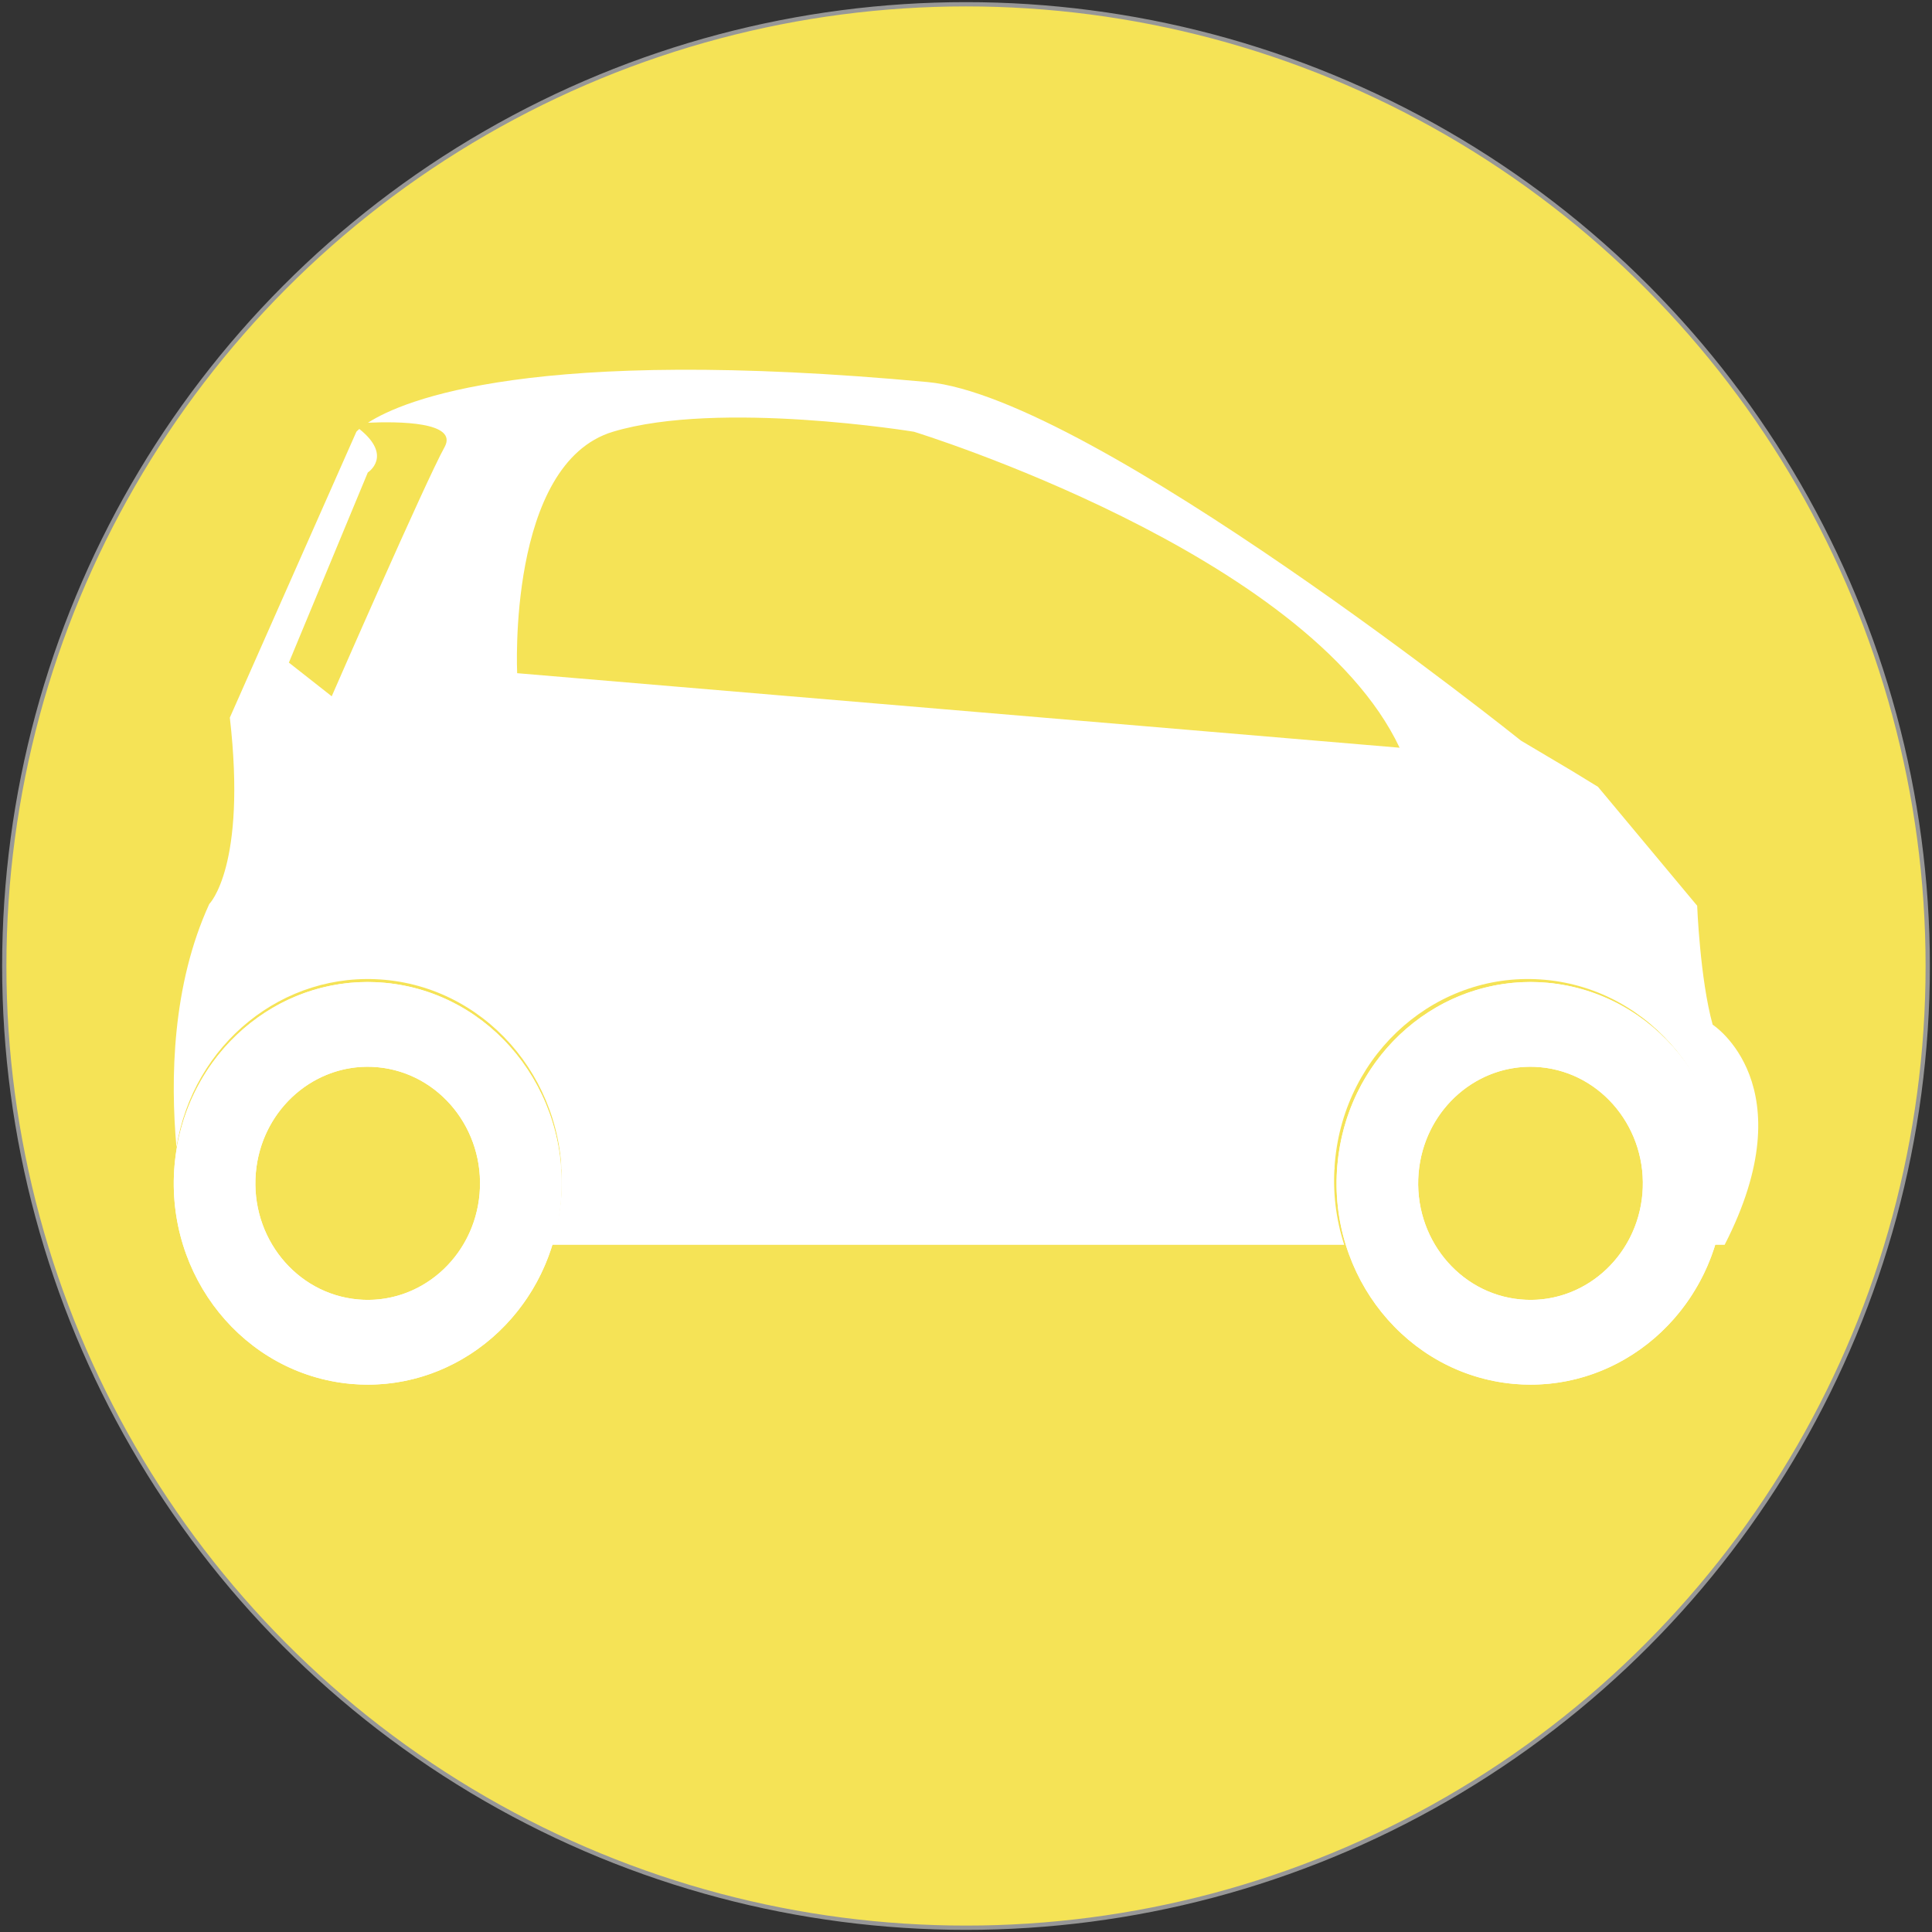 <?xml version="1.0" encoding="UTF-8" standalone="no"?>
<svg width="452px" height="452px" viewBox="0 0 452 452" version="1.1" xmlns="http://www.w3.org/2000/svg" xmlns:xlink="http://www.w3.org/1999/xlink" xmlns:sketch="http://www.bohemiancoding.com/sketch/ns">
    <rect x="0" y="0" width="452" height="452" fill="#333333" stroke="none"/>
    <!-- Generator: Sketch 3.1 (8751) - http://www.bohemiancoding.com/sketch -->
    <title>Your_Icon</title>
    <desc>Created with Sketch.</desc>
    <defs></defs>
    <g id="Page-1" stroke="none" stroke-width="1" fill="none" fill-rule="evenodd" sketch:type="MSPage">
        <g id="Your_Icon" sketch:type="MSLayerGroup" transform="translate(1, 1)">
            <circle id="Oval-1" stroke="#979797" fill="#F5E356" sketch:type="MSShapeGroup" cx="225" cy="225" r="225"></circle>
            <path d="M82.712,303.006 C68.243,301.684 57.57,288.44 58.847,273.432 C60.129,258.424 72.915,247.348 87.349,248.683 C101.803,250.021 112.484,263.265 111.202,278.261 C109.917,293.27 97.143,304.345 82.712,303.006 M89.052,228.935 C64.099,226.635 42.055,245.765 39.832,271.672 C37.62,297.583 56.052,320.45 81.009,322.758 C105.962,325.05 128.01,305.933 130.218,280.009 C132.434,254.097 113.986,231.239 89.052,228.935" id="Shape" fill="#FFFFFF" sketch:type="MSShapeGroup"></path>
            <path d="M84.983,231.67 C86.249,231.67 87.534,231.731 88.8,231.846 C112.16,234.003 129.485,255.494 127.411,279.752 C126.468,290.823 121.587,301.034 113.678,308.504 C105.813,315.928 95.652,320.017 85.062,320.017 C83.801,320.017 82.519,319.955 81.261,319.841 C57.897,317.68 40.569,296.184 42.639,271.926 C43.589,260.864 48.466,250.656 56.379,243.183 C64.241,235.763 74.397,231.67 84.983,231.67 L84.983,231.67 Z M85.074,306.04 C92.305,306.04 99.244,303.244 104.618,298.169 C110.027,293.057 113.363,286.079 114.009,278.516 C115.429,261.936 103.581,247.247 87.601,245.769 C86.738,245.688 85.867,245.651 85.003,245.651 C77.768,245.651 70.821,248.446 65.443,253.521 C60.026,258.633 56.691,265.611 56.044,273.175 C55.362,281.213 57.731,289.047 62.719,295.231 C67.71,301.419 74.724,305.213 82.468,305.921 C83.331,305.999 84.207,306.04 85.074,306.04 L85.074,306.04 Z M84.983,228.748 C61.745,228.748 41.933,247.181 39.832,271.673 C37.62,297.584 56.052,320.451 81.009,322.759 C82.369,322.882 83.722,322.943 85.062,322.943 C108.308,322.943 128.128,304.521 130.218,280.01 C132.434,254.098 113.986,231.236 89.052,228.936 C87.688,228.809 86.328,228.748 84.983,228.748 L84.983,228.748 L84.983,228.748 Z M85.074,303.113 C84.293,303.113 83.509,303.077 82.712,303.007 C68.243,301.685 57.57,288.441 58.847,273.433 C60.058,259.247 71.551,248.573 84.999,248.573 C85.776,248.573 86.56,248.61 87.349,248.679 C101.803,250.018 112.484,263.262 111.202,278.258 C109.988,292.448 98.511,303.113 85.074,303.113 L85.074,303.113 L85.074,303.113 Z" id="Shape" fill="#FFFFFF" sketch:type="MSShapeGroup"></path>
            <path d="M354.737,303.006 C340.283,301.684 329.603,288.44 330.888,273.432 C332.177,258.424 344.944,247.348 359.398,248.683 C373.844,250.021 384.513,263.265 383.251,278.261 C381.962,293.27 369.187,304.345 354.737,303.006 M361.097,228.935 C336.136,226.635 314.08,245.765 311.88,271.672 C309.649,297.583 328.101,320.446 353.05,322.758 C377.999,325.05 400.055,305.933 402.263,280.009 C404.474,254.097 386.034,231.239 361.097,228.935" id="Shape" fill="#FFFFFF" sketch:type="MSShapeGroup"></path>
            <path d="M357.032,231.67 C358.298,231.67 359.583,231.731 360.852,231.846 C384.209,234.003 401.529,255.49 399.459,279.752 C398.517,290.823 393.636,301.034 385.723,308.504 C377.857,315.928 367.693,320.017 357.103,320.017 C355.841,320.017 354.56,319.955 353.302,319.841 C341.979,318.793 331.728,313.235 324.434,304.186 C317.136,295.137 313.674,283.677 314.687,271.926 C315.626,260.864 320.503,250.66 328.416,243.187 C336.282,235.763 346.446,231.67 357.032,231.67 L357.032,231.67 Z M357.107,306.04 C364.346,306.04 371.293,303.244 376.667,298.169 C382.076,293.062 385.411,286.083 386.062,278.516 C387.458,261.936 375.61,247.247 359.654,245.774 C358.79,245.692 357.915,245.655 357.052,245.655 C349.813,245.655 342.862,248.45 337.488,253.525 C332.075,258.633 328.739,265.611 328.089,273.179 C327.399,281.217 329.768,289.051 334.76,295.239 C339.747,301.423 346.757,305.217 354.493,305.925 C355.36,305.999 356.236,306.04 357.107,306.04 L357.107,306.04 Z M357.032,228.748 C333.786,228.748 313.962,247.181 311.88,271.673 C309.649,297.584 328.101,320.446 353.05,322.759 C354.41,322.882 355.762,322.943 357.103,322.943 C380.349,322.943 400.177,304.521 402.263,280.01 C404.474,254.098 386.034,231.236 361.097,228.936 C359.737,228.809 358.38,228.748 357.032,228.748 L357.032,228.748 L357.032,228.748 Z M357.107,303.113 C356.322,303.113 355.538,303.077 354.741,303.007 C340.287,301.685 329.607,288.441 330.892,273.433 C332.11,259.247 343.587,248.573 357.048,248.573 C357.828,248.573 358.609,248.61 359.402,248.679 C373.848,250.018 384.517,263.262 383.255,278.258 C382.037,292.448 370.559,303.113 357.107,303.113 L357.107,303.113 L357.107,303.113 Z" id="Shape" fill="#FFFFFF" sketch:type="MSShapeGroup"></path>
            <path d="M119.993,156.496 C119.993,156.496 117.603,107.485 142.407,100.007 C167.218,92.534 212.819,100.007 212.819,100.007 C212.819,100.007 304.854,128.243 326.444,173.931 L119.993,156.496 L119.993,156.496 Z M399.683,238.724 C396.726,228.042 396.06,210.901 396.06,210.901 L372.853,183.078 L366.64,179.28 L354.851,172.282 C354.851,172.282 254.529,91.956 216.005,88.383 C123.553,79.805 93.34,92.591 85.088,97.899 C92.086,97.584 106.343,97.641 102.992,103.633 C98.612,111.508 76.607,161.898 76.607,161.898 L66.585,154.019 L85.049,109.539 C85.049,109.539 91.018,105.708 83.062,99.356 C82.592,99.766 82.376,100.011 82.376,100.011 L52.77,166.887 C56.772,201.766 47.96,210.496 47.96,210.496 C39.262,229.466 38.848,251.375 40.283,267.414 C44.127,243.345 65.264,226.053 89.062,228.234 C114.027,230.538 132.479,253.409 130.26,279.328 C129.94,283.122 129.187,286.773 128.044,290.236 L313.488,290.236 C311.533,284.215 310.72,277.704 311.3,270.991 C313.504,245.059 335.559,225.926 360.525,228.234 C385.494,230.538 403.941,253.409 401.734,279.328 C401.406,283.122 400.649,286.773 399.53,290.236 L402.483,290.236 C421.688,252.844 399.683,238.724 399.683,238.724 L399.683,238.724 Z" id="Shape" fill="#FFFFFF" sketch:type="MSShapeGroup"></path>
            <rect id="Rectangle-path" fill="#FFFFFF" sketch:type="MSShapeGroup" x="130.334" y="269.675" width="180.859" height="2.922"></rect>
        </g>
    </g>
</svg>